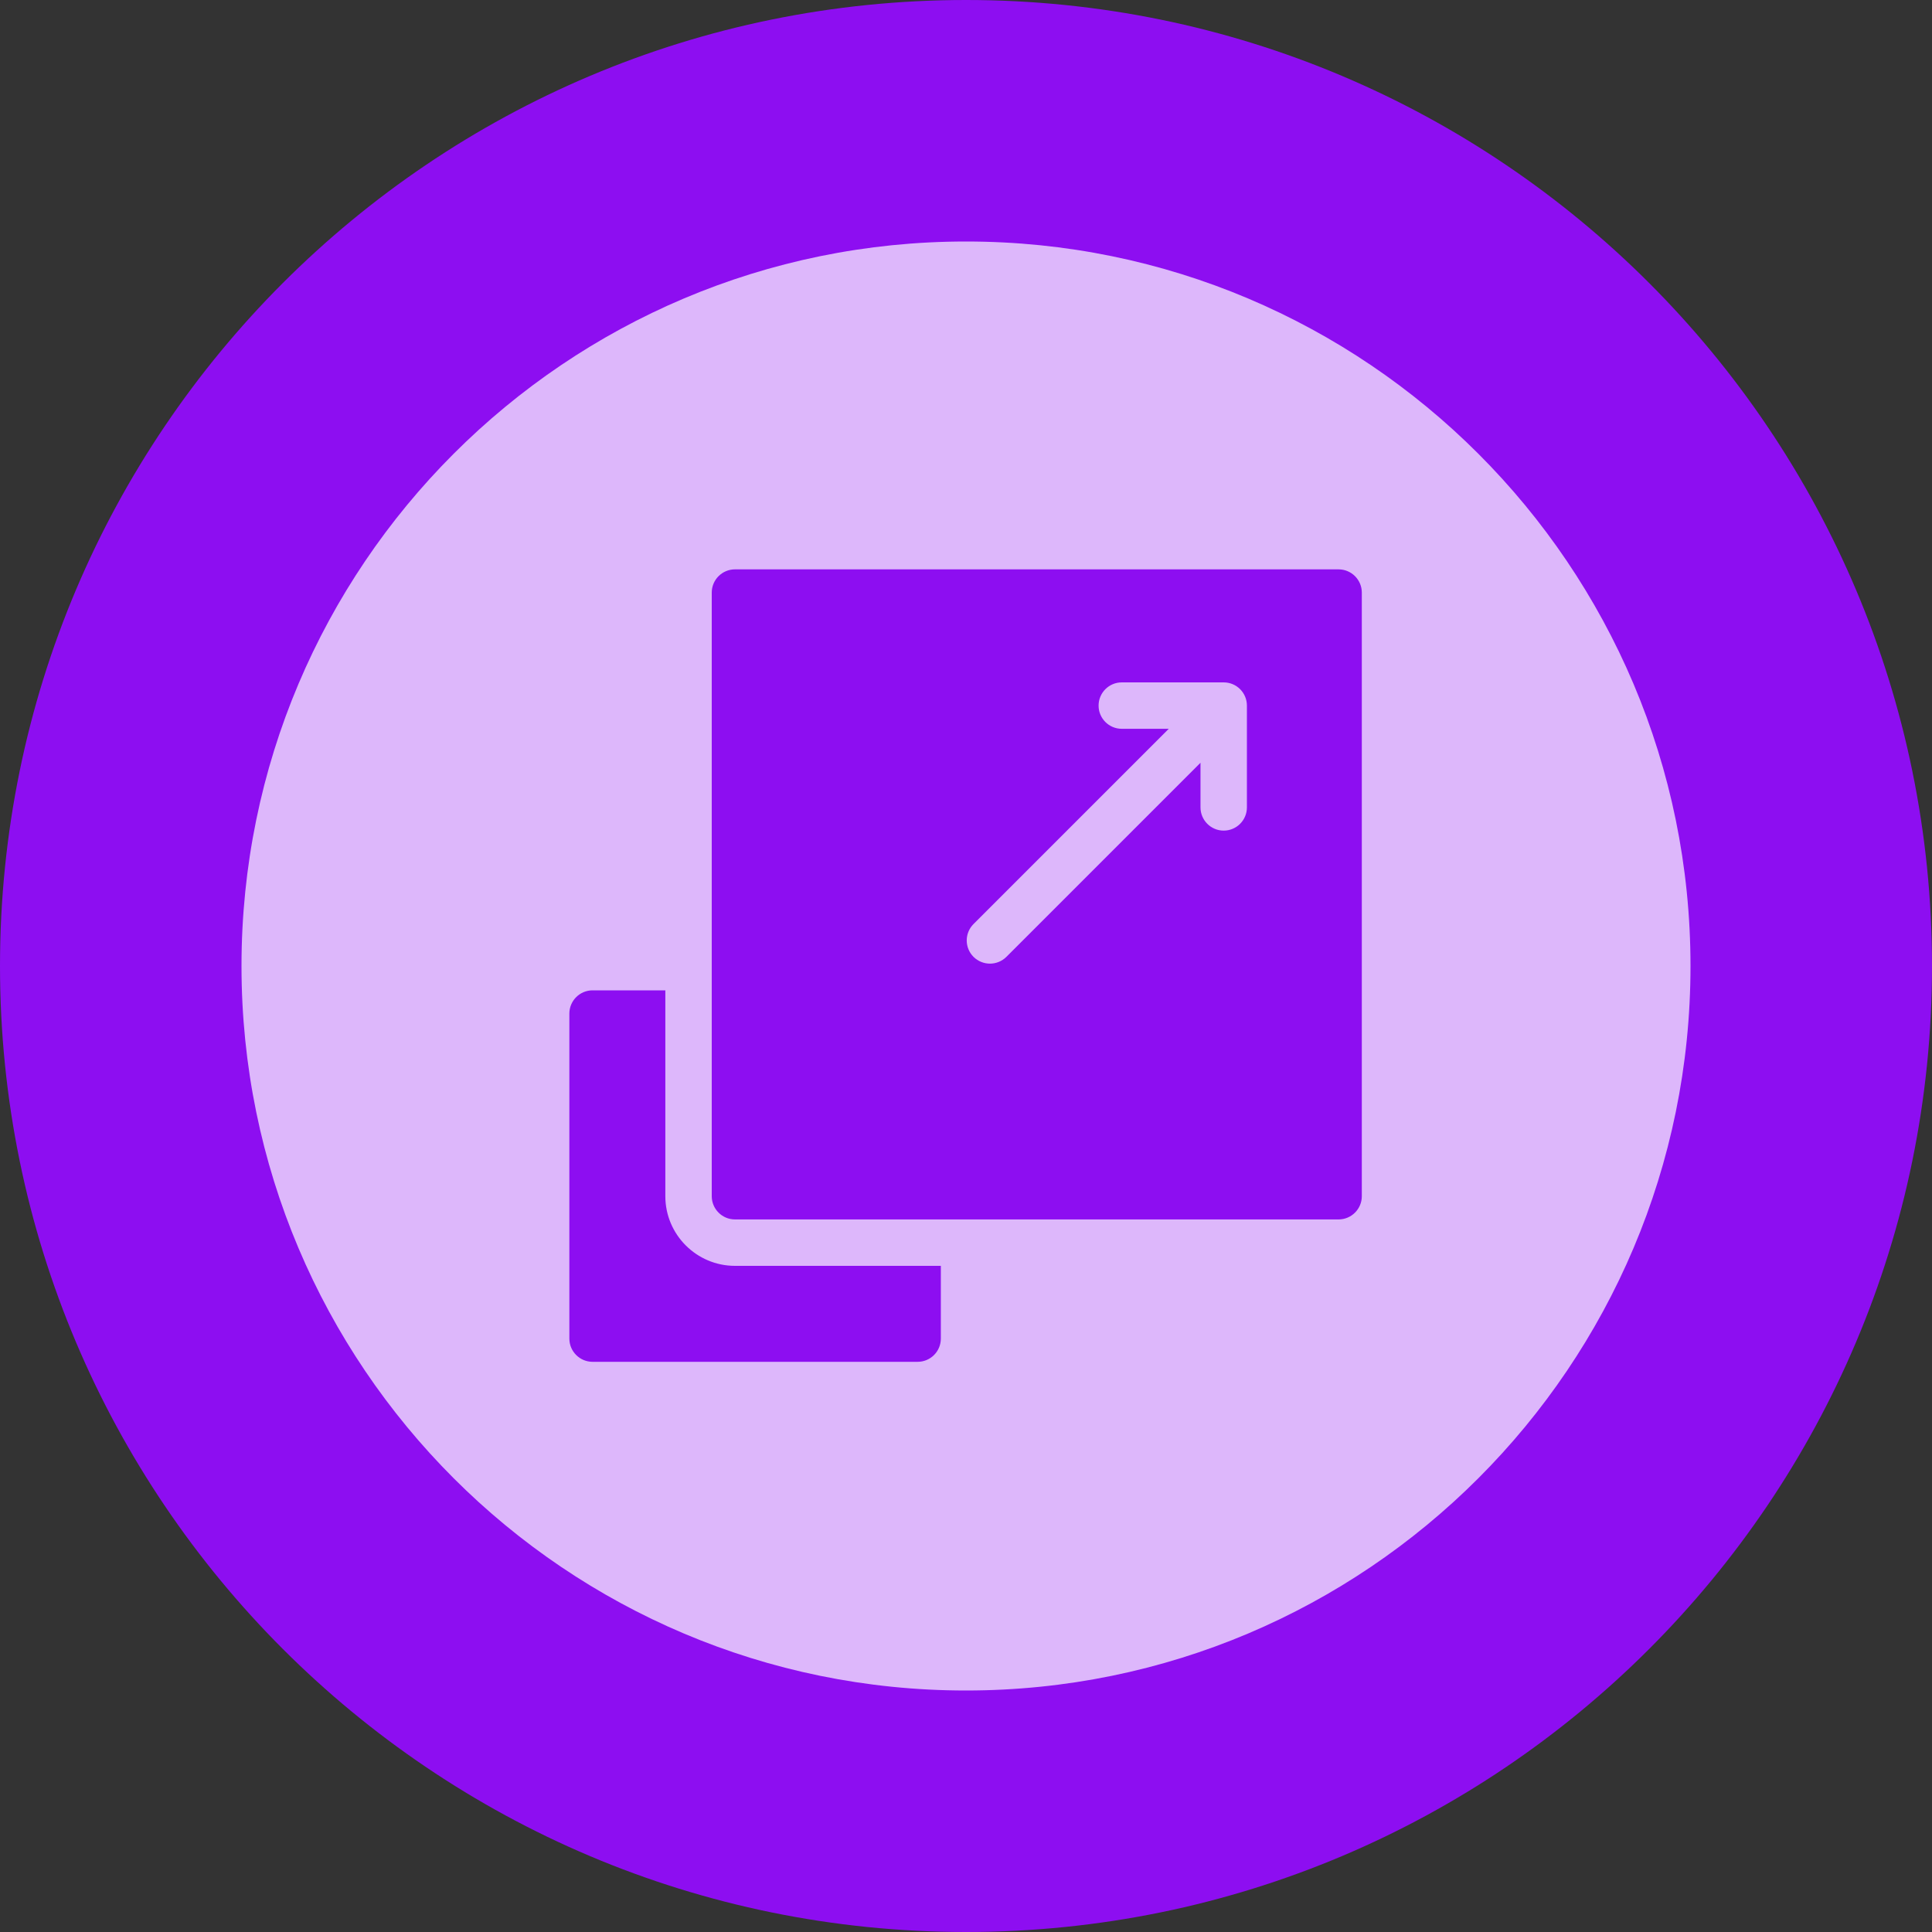 <svg width="40" height="40" viewBox="0 0 40 40" fill="#8D0EF1" xmlns="http://www.w3.org/2000/svg">
  <rect x="0" y="0" width="40" height="40" fill="#333333" stroke="none"/>
  <path d="M20 40C31.046 40 40 31.046 40 20C40 8.954 31.046 0 20 0C8.954 0 0 8.954 0 20C0 31.046 8.954 40 20 40Z"/>
  <path d="M20 35C28.284 35 35 28.284 35 20C35 11.716 28.284 5 20 5C11.716 5 5 11.716 5 20C5 28.284 11.716 35 20 35Z" fill="white" fill-opacity="0.702"/>
  <path d="M13.775 24.766V20.504H12.269C12.004 20.504 11.788 20.719 11.788 20.985V27.714C11.788 27.98 12.004 28.195 12.269 28.195H18.998C19.264 28.195 19.479 27.98 19.479 27.714V26.208H15.217C14.422 26.208 13.775 25.561 13.775 24.766Z"/>
  <path d="M27.714 11.788H15.217C14.951 11.788 14.736 12.004 14.736 12.269V24.766C14.736 25.031 14.951 25.247 15.217 25.247H27.714C27.979 25.247 28.195 25.031 28.195 24.766V12.269C28.195 12.004 27.979 11.788 27.714 11.788ZM25.816 16.716C25.816 16.981 25.601 17.197 25.335 17.197C25.07 17.197 24.855 16.981 24.855 16.716V15.792L20.836 19.811C20.742 19.904 20.619 19.951 20.496 19.951C20.373 19.951 20.25 19.904 20.156 19.811C19.968 19.623 19.968 19.319 20.156 19.131L24.198 15.089H23.225C22.96 15.089 22.745 14.874 22.745 14.609C22.745 14.343 22.96 14.128 23.225 14.128H25.335C25.601 14.128 25.816 14.343 25.816 14.609V16.716Z"/>
</svg>